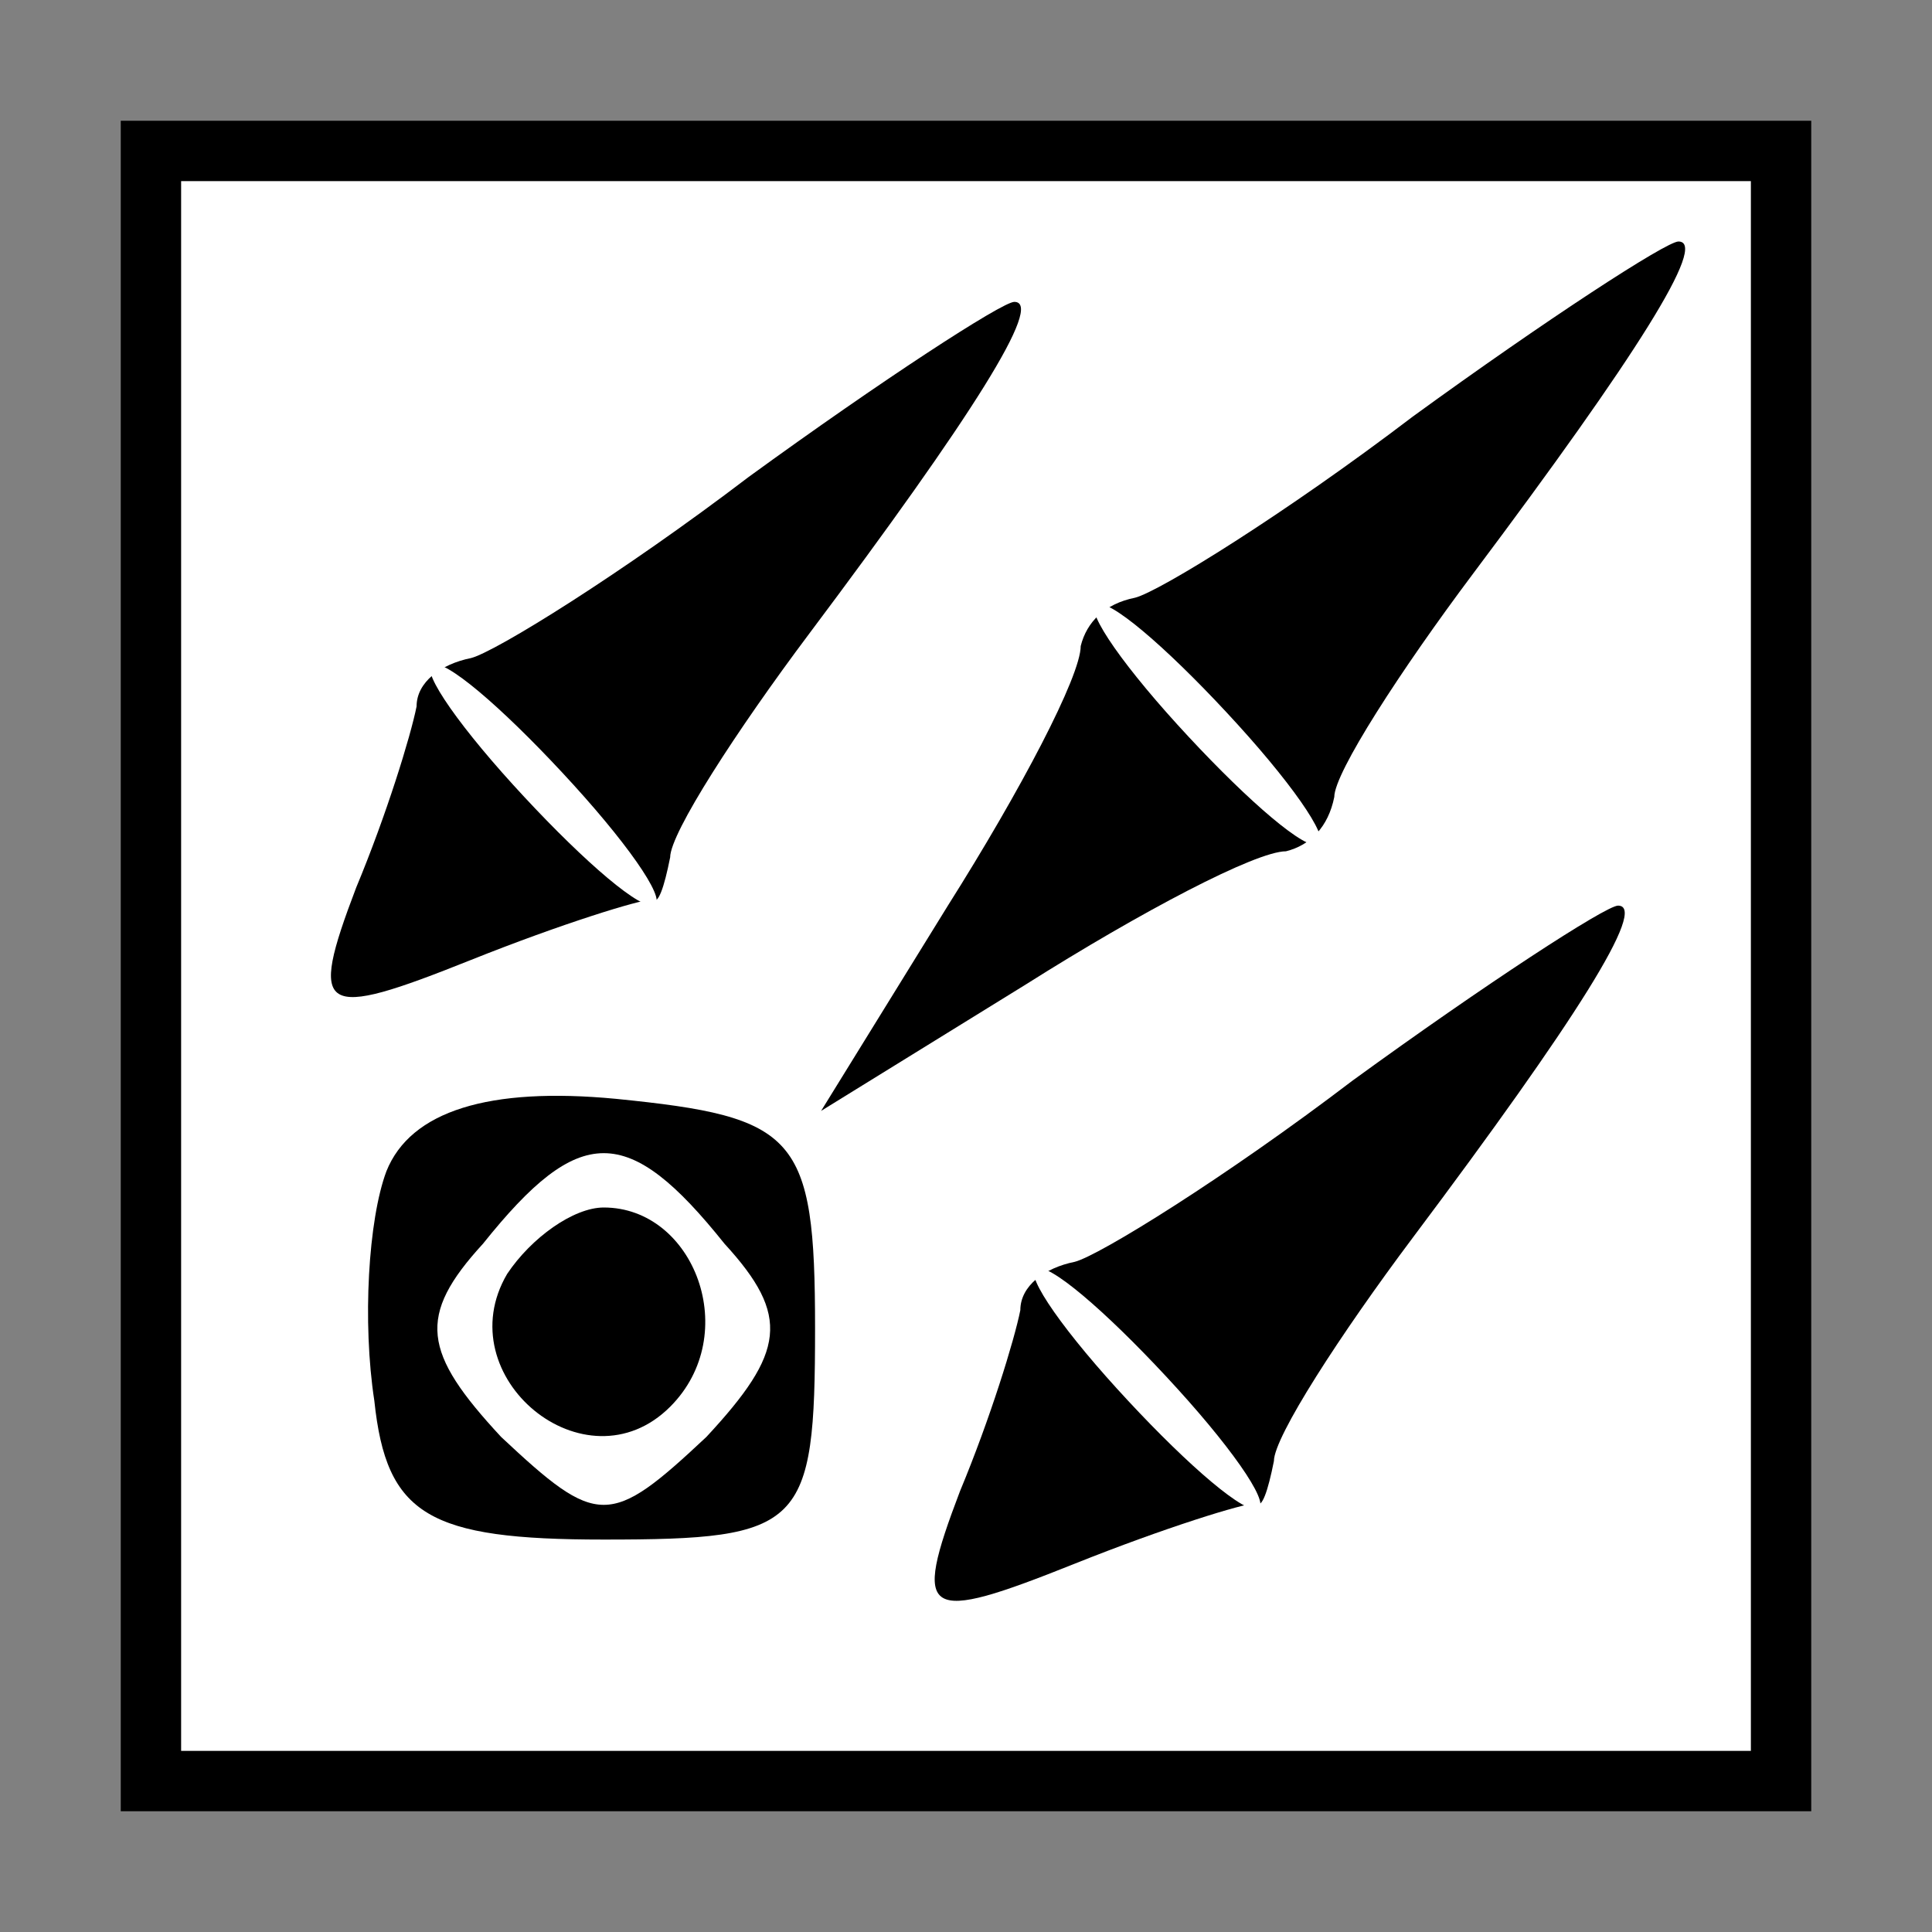<?xml version="1.0" standalone="no"?>
<!DOCTYPE svg PUBLIC "-//W3C//DTD SVG 20010904//EN"
 "http://www.w3.org/TR/2001/REC-SVG-20010904/DTD/svg10.dtd">
<svg version="1.0" xmlns="http://www.w3.org/2000/svg"
 width="32pt" height="32pt" viewBox="0 0 32 32"
 preserveAspectRatio="xMidYMid meet">
<rect x="0" y="0" width="32" height="32" fill="#808080" stroke="none"/>
<g transform="translate(0,32) scale(0.1,-0.1)"
fill="#000000" stroke="none">
<path fill="#000000" stroke="none" d="M20 160 l0 -140 140 0 140 0 0 140 0
140 -140 0 -140 0 0 -140z"/>
<path fill="#ffffff" stroke="none" d="M290 160 l0 -130 -130 0 -130 0 0 130
0 130 130 0 130 0 0 -130z"/>
<path fill="#000000" stroke="none" d="M234 251 c-21 -16 -42 -29 -46 -30 -5
-1 -8 -4 -9 -8 0 -5 -10 -24 -22 -43 l-21 -34 34 21 c19 12 38 22 43 22 4 1 7
4 8 9 0 4 11 21 23 37 27 36 39 55 34 55 -2 0 -22 -13 -44 -29z"/>
<path fill="#ffffff" stroke="none" d="M205 200 c10 -11 16 -20 13 -20 -3 0
-13 9 -23 20 -10 11 -16 20 -13 20 3 0 13 -9 23 -20z"/>
<path fill="#000000" stroke="none" d="M124 241 c-21 -16 -42 -29 -46 -30 -5
-1 -9 -4 -9 -8 -1 -5 -5 -18 -10 -30 -8 -21 -6 -22 19 -12 15 6 28 10 30 10 1
-1 2 2 3 7 0 4 11 21 23 37 27 36 39 55 34 55 -2 0 -22 -13 -44 -29z"/>
<path fill="#ffffff" stroke="none" d="M95 190 c10 -11 16 -20 13 -20 -3 0
-13 9 -23 20 -10 11 -16 20 -13 20 3 0 13 -9 23 -20z"/>
<path fill="#000000" stroke="none" d="M224 141 c-21 -16 -42 -29 -46 -30 -5
-1 -9 -4 -9 -8 -1 -5 -5 -18 -10 -30 -8 -21 -6 -22 19 -12 15 6 28 10 30 10 1
-1 2 2 3 7 0 4 11 21 23 37 27 36 39 55 34 55 -2 0 -22 -13 -44 -29z"/>
<path fill="#ffffff" stroke="none" d="M195 90 c10 -11 16 -20 13 -20 -3 0
-13 9 -23 20 -10 11 -16 20 -13 20 3 0 13 -9 23 -20z"/>
<path fill="#000000" stroke="none" d="M64 126 c-3 -8 -4 -25 -2 -38 2 -19 9
-23 38 -23 33 0 35 2 35 35 0 32 -3 35 -33 38 -21 2 -34 -2 -38 -12z"/>
<path fill="#ffffff" stroke="none" d="M120 114 c11 -12 10 -18 -3 -32 -16
-15 -18 -15 -34 0 -13 14 -14 20 -3 32 16 20 24 20 40 0z"/>
<path fill="#000000" stroke="none" d="M84 109 c-10 -17 13 -36 27 -22 12 12
4 33 -11 33 -5 0 -12 -5 -16 -11z"/>
</g>
</svg>
